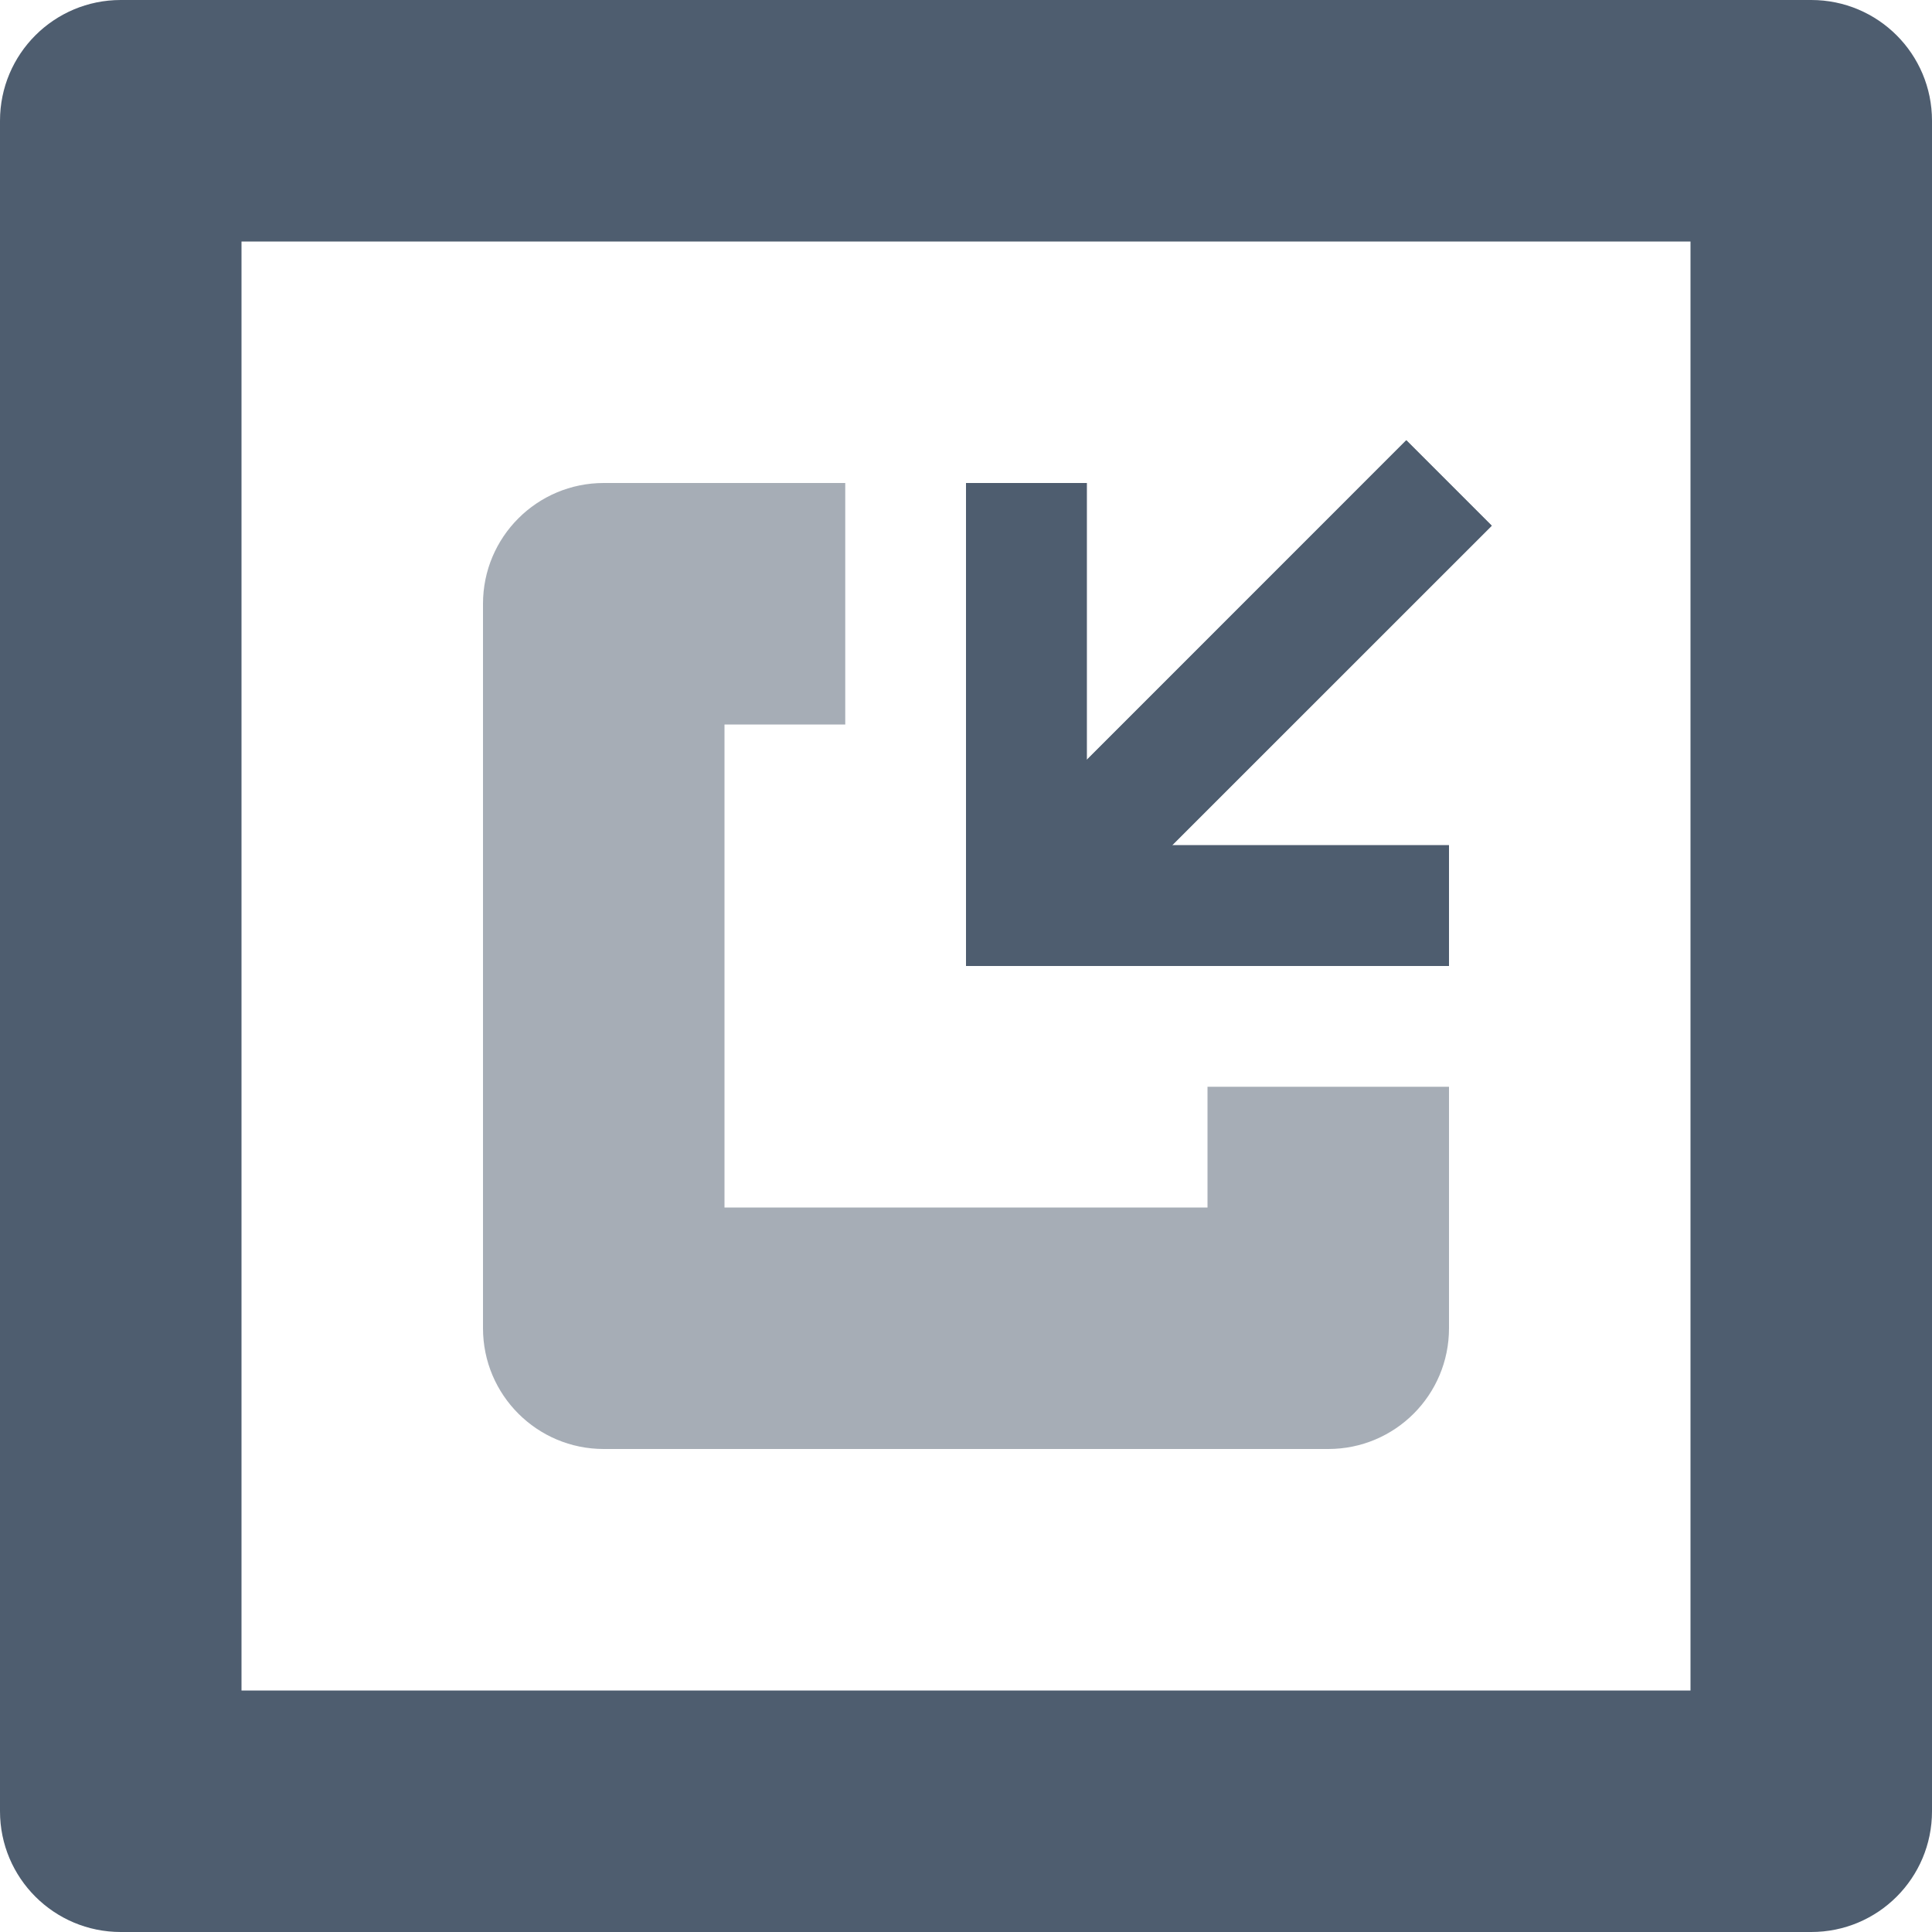 <?xml version="1.0" encoding="iso-8859-1"?>
<!-- Generator: Adobe Illustrator 16.0.3, SVG Export Plug-In . SVG Version: 6.00 Build 0)  -->
<!DOCTYPE svg PUBLIC "-//W3C//DTD SVG 1.1//EN" "http://www.w3.org/Graphics/SVG/1.1/DTD/svg11.dtd">
<svg version="1.1" xmlns="http://www.w3.org/2000/svg" xmlns:xlink="http://www.w3.org/1999/xlink" x="0px" y="0px" width="16px"
	 height="16px" viewBox="0 0 16 16" style="enable-background:new 0 0 16 16;" xml:space="preserve">
<g id="switch_in_frame">
	<g>
		<path style="fill:#4E5D6F;" d="M15,0H1C0.448,0,0,0.447,0,1v14c0,0.553,0.448,1,1,1h14c0.553,0,1-0.447,1-1V1
			C16,0.447,15.553,0,15,0z M14,14H2V2h12V14z"/>
		<rect x="8" y="4" style="fill:#4E5D6F;" width="1" height="3"/>
		<rect x="8" y="7" style="fill:#4E5D6F;" width="4" height="1"/>
		<line style="fill:none;stroke:#4E5D6F;stroke-miterlimit:10;" x1="9" y1="7" x2="12" y2="4"/>
		<path style="opacity:0.5;fill:#4E5D6F;" d="M10,10H6V6h1V4H5C4.448,4,4,4.447,4,5v6c0,0.553,0.448,1,1,1h6c0.553,0,1-0.447,1-1V9
			h-2V10z"/>
		<polygon style="fill:#4E5D6F;" points="12.354,4.354 11.646,3.646 9,6.293 9,4 8,4 8,7 8,8 12,8 12,7 9.707,7 		"/>
	</g>
</g>
<g id="Layer_1">
</g>
</svg>
